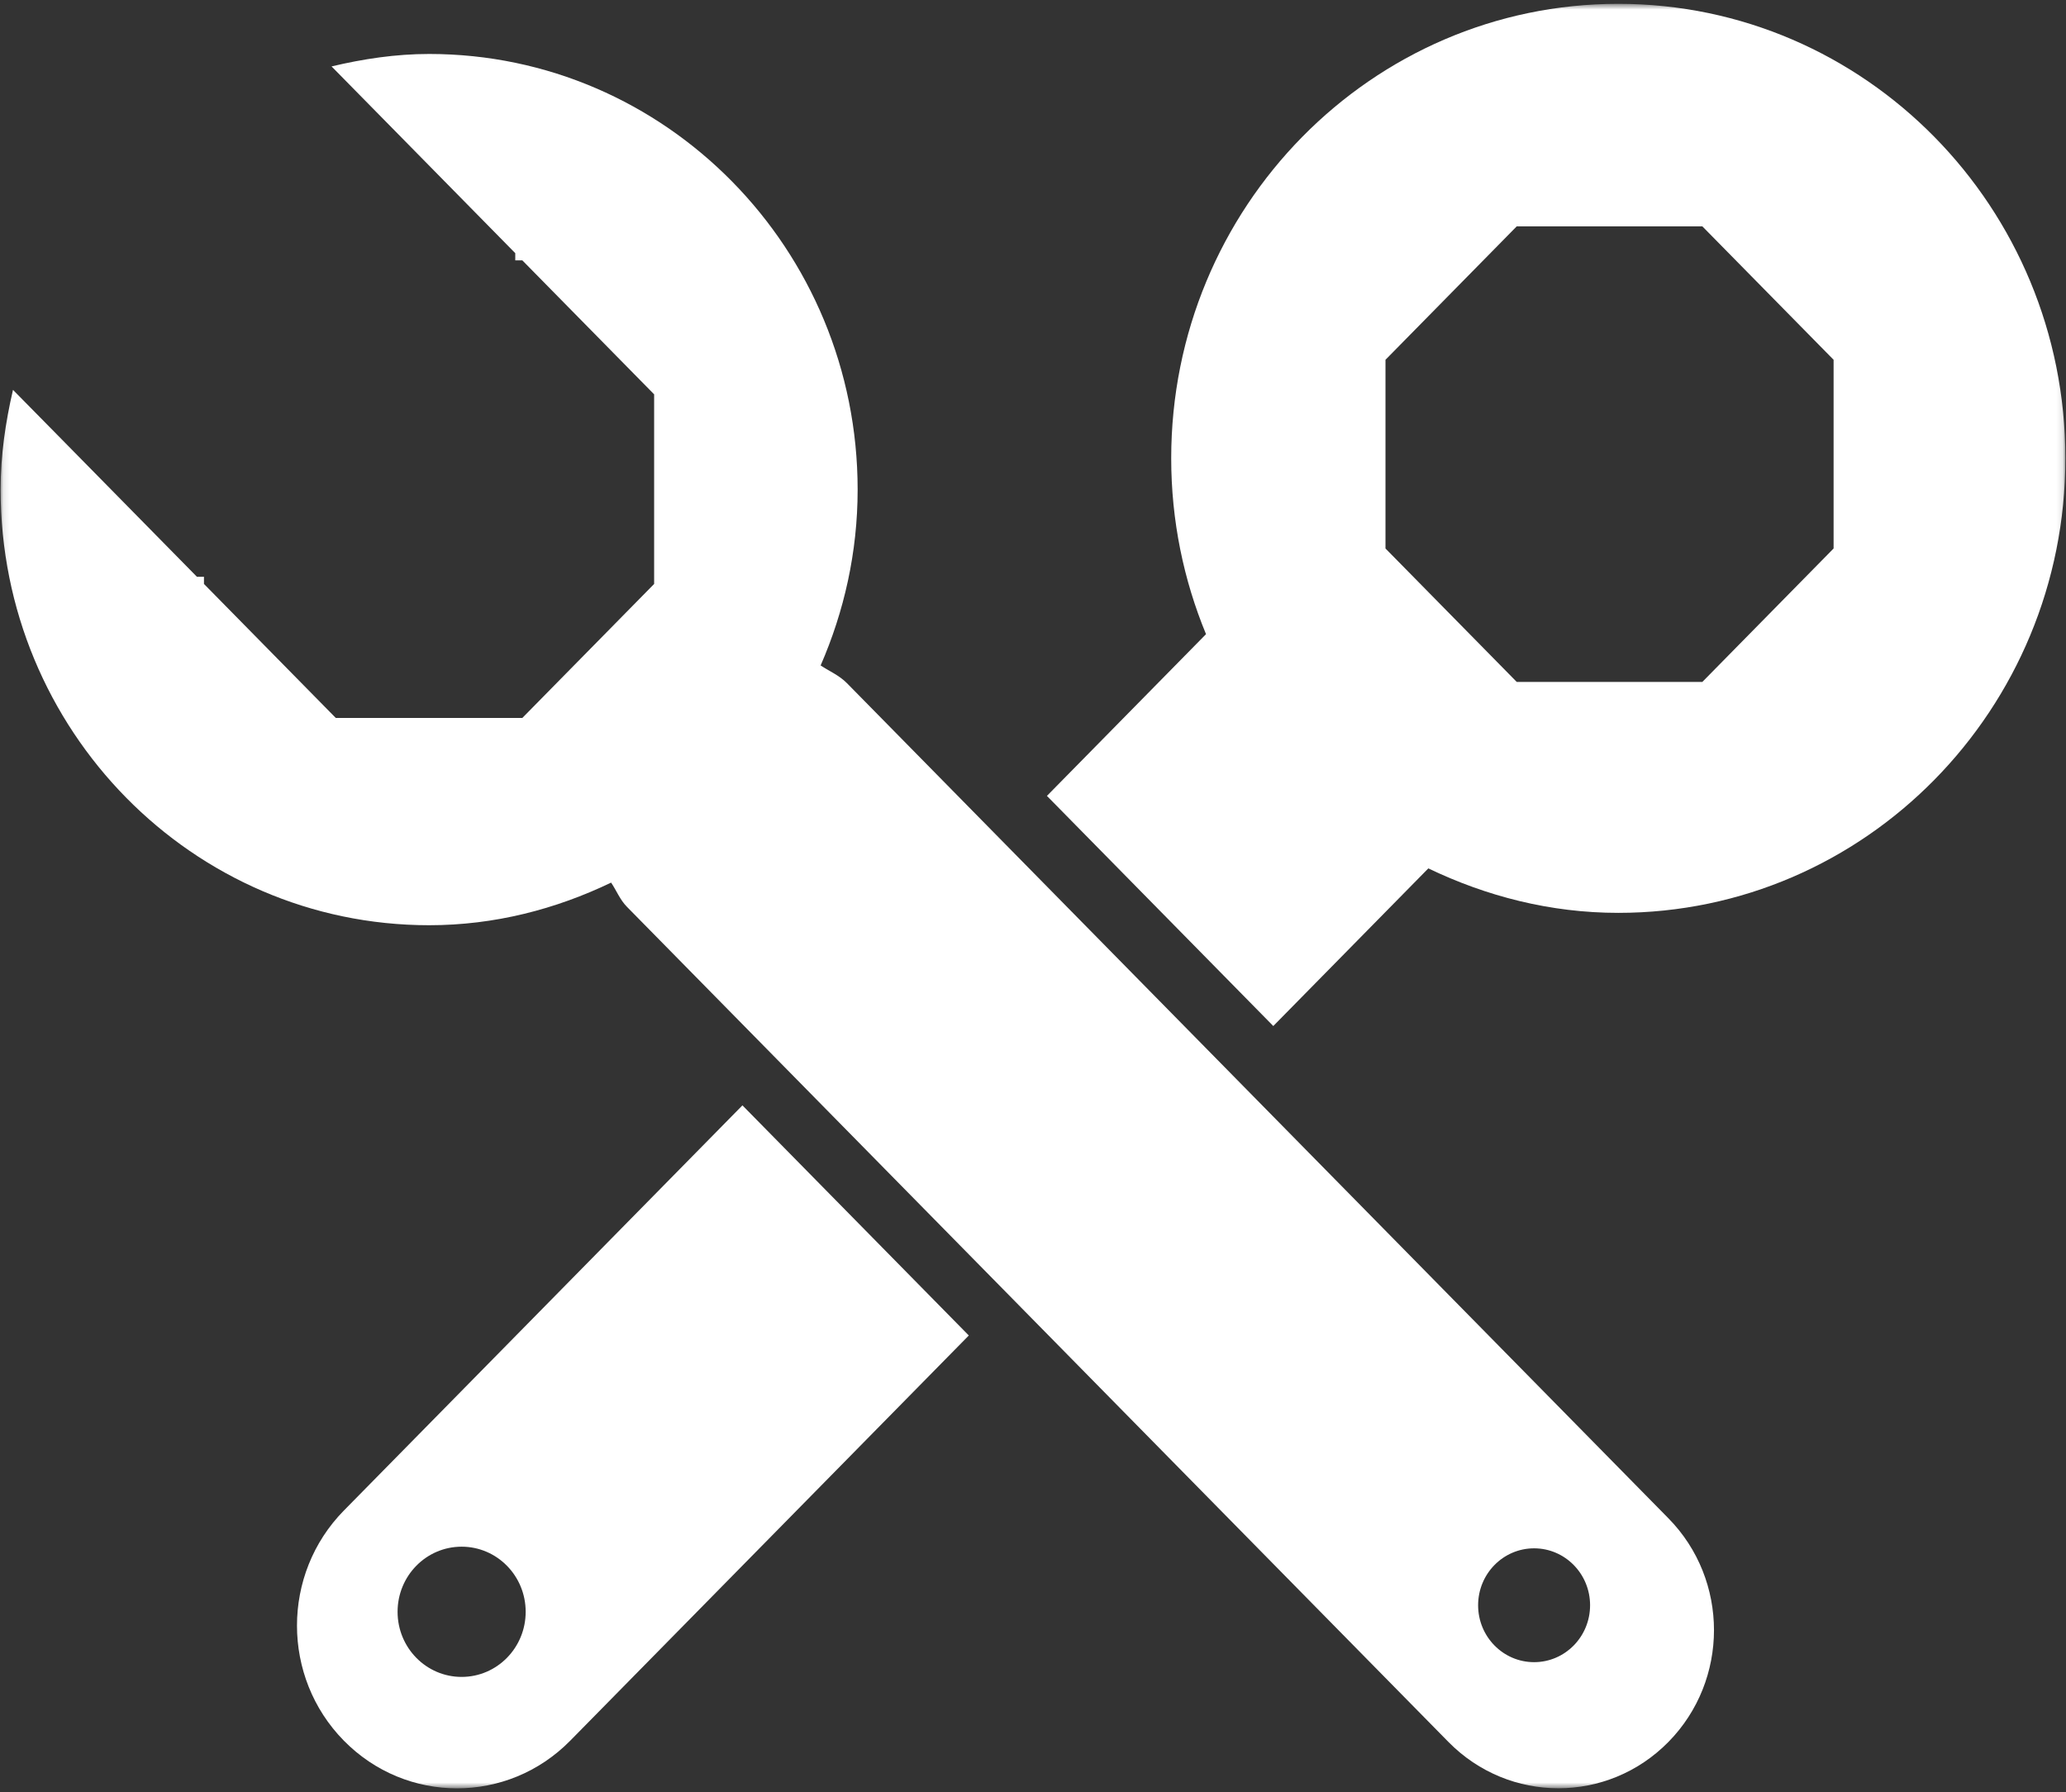 <svg width="325" height="282" viewBox="0 0 325 282" fill="none" xmlns="http://www.w3.org/2000/svg">
<rect x="0" y="0" width="325" height="282" fill="#333333" stroke="none"/>
<g clip-path="url(#clip0_1_16)">
<mask id="mask0_1_16" style="mask-type:luminance" maskUnits="userSpaceOnUse" x="0" y="0" width="325" height="282">
<path d="M324.892 0.603H0.097V281.397H324.892V0.603Z" fill="white"/>
</mask>
<g mask="url(#mask0_1_16)">
<path d="M62.543 253.615C62.543 247.954 67.05 243.37 72.618 243.37C78.186 243.37 82.693 247.954 82.693 253.615C82.693 259.277 78.186 263.861 72.618 263.861C67.05 263.861 62.543 259.277 62.543 253.615ZM54.093 237.685C44.26 247.684 44.26 263.896 54.093 273.895C63.926 283.894 79.869 283.894 89.702 273.895L152.402 210.138L116.792 173.928L54.093 237.685ZM288.441 86.304L267.795 107.299H238.595L217.949 86.304V56.612L238.595 35.617H267.795L288.441 56.612V86.304ZM324.903 72.12C324.903 32.616 293.409 0.603 254.572 0.603C215.735 0.603 184.241 32.628 184.241 72.12C184.241 81.932 186.201 91.274 189.717 99.785L164.69 125.234L200.3 161.444L224.692 136.639C233.788 141.012 243.852 143.638 254.572 143.638C293.421 143.638 324.903 111.612 324.903 72.12Z" fill="white"/>
<path d="M232.52 252.584C232.52 257.531 236.462 261.54 241.327 261.54C246.192 261.54 250.134 257.531 250.134 252.584C250.134 247.637 246.192 243.628 241.327 243.628C236.462 243.628 232.52 247.637 232.52 252.584ZM0.097 77.044C0.097 71.616 0.869 66.4 2.045 61.347L10.241 69.67L10.31 69.741L30.98 90.758H32.086V91.884L52.825 112.972H82.163L102.901 91.884V62.051L82.163 40.963H81.056V39.837L60.387 18.819L60.318 18.749L52.156 10.45C57.102 9.277 62.208 8.492 67.511 8.492C104.734 8.492 134.914 39.181 134.914 77.044C134.914 86.902 132.781 96.233 129.092 104.708C130.487 105.634 132.009 106.255 133.231 107.498L262.457 238.904C272.014 248.622 272.014 264.376 262.457 274.094C252.901 283.812 237.407 283.812 227.851 274.094L98.625 142.688C97.518 141.563 96.988 140.144 96.135 138.878C87.42 143.063 77.794 145.583 67.511 145.583C30.276 145.583 0.097 114.895 0.097 77.044Z" fill="white"/>
</g>
</g>
<defs>
<clipPath id="clip0_1_16">
<rect width="325" height="282" fill="white"/>
</clipPath>
</defs>
</svg>
